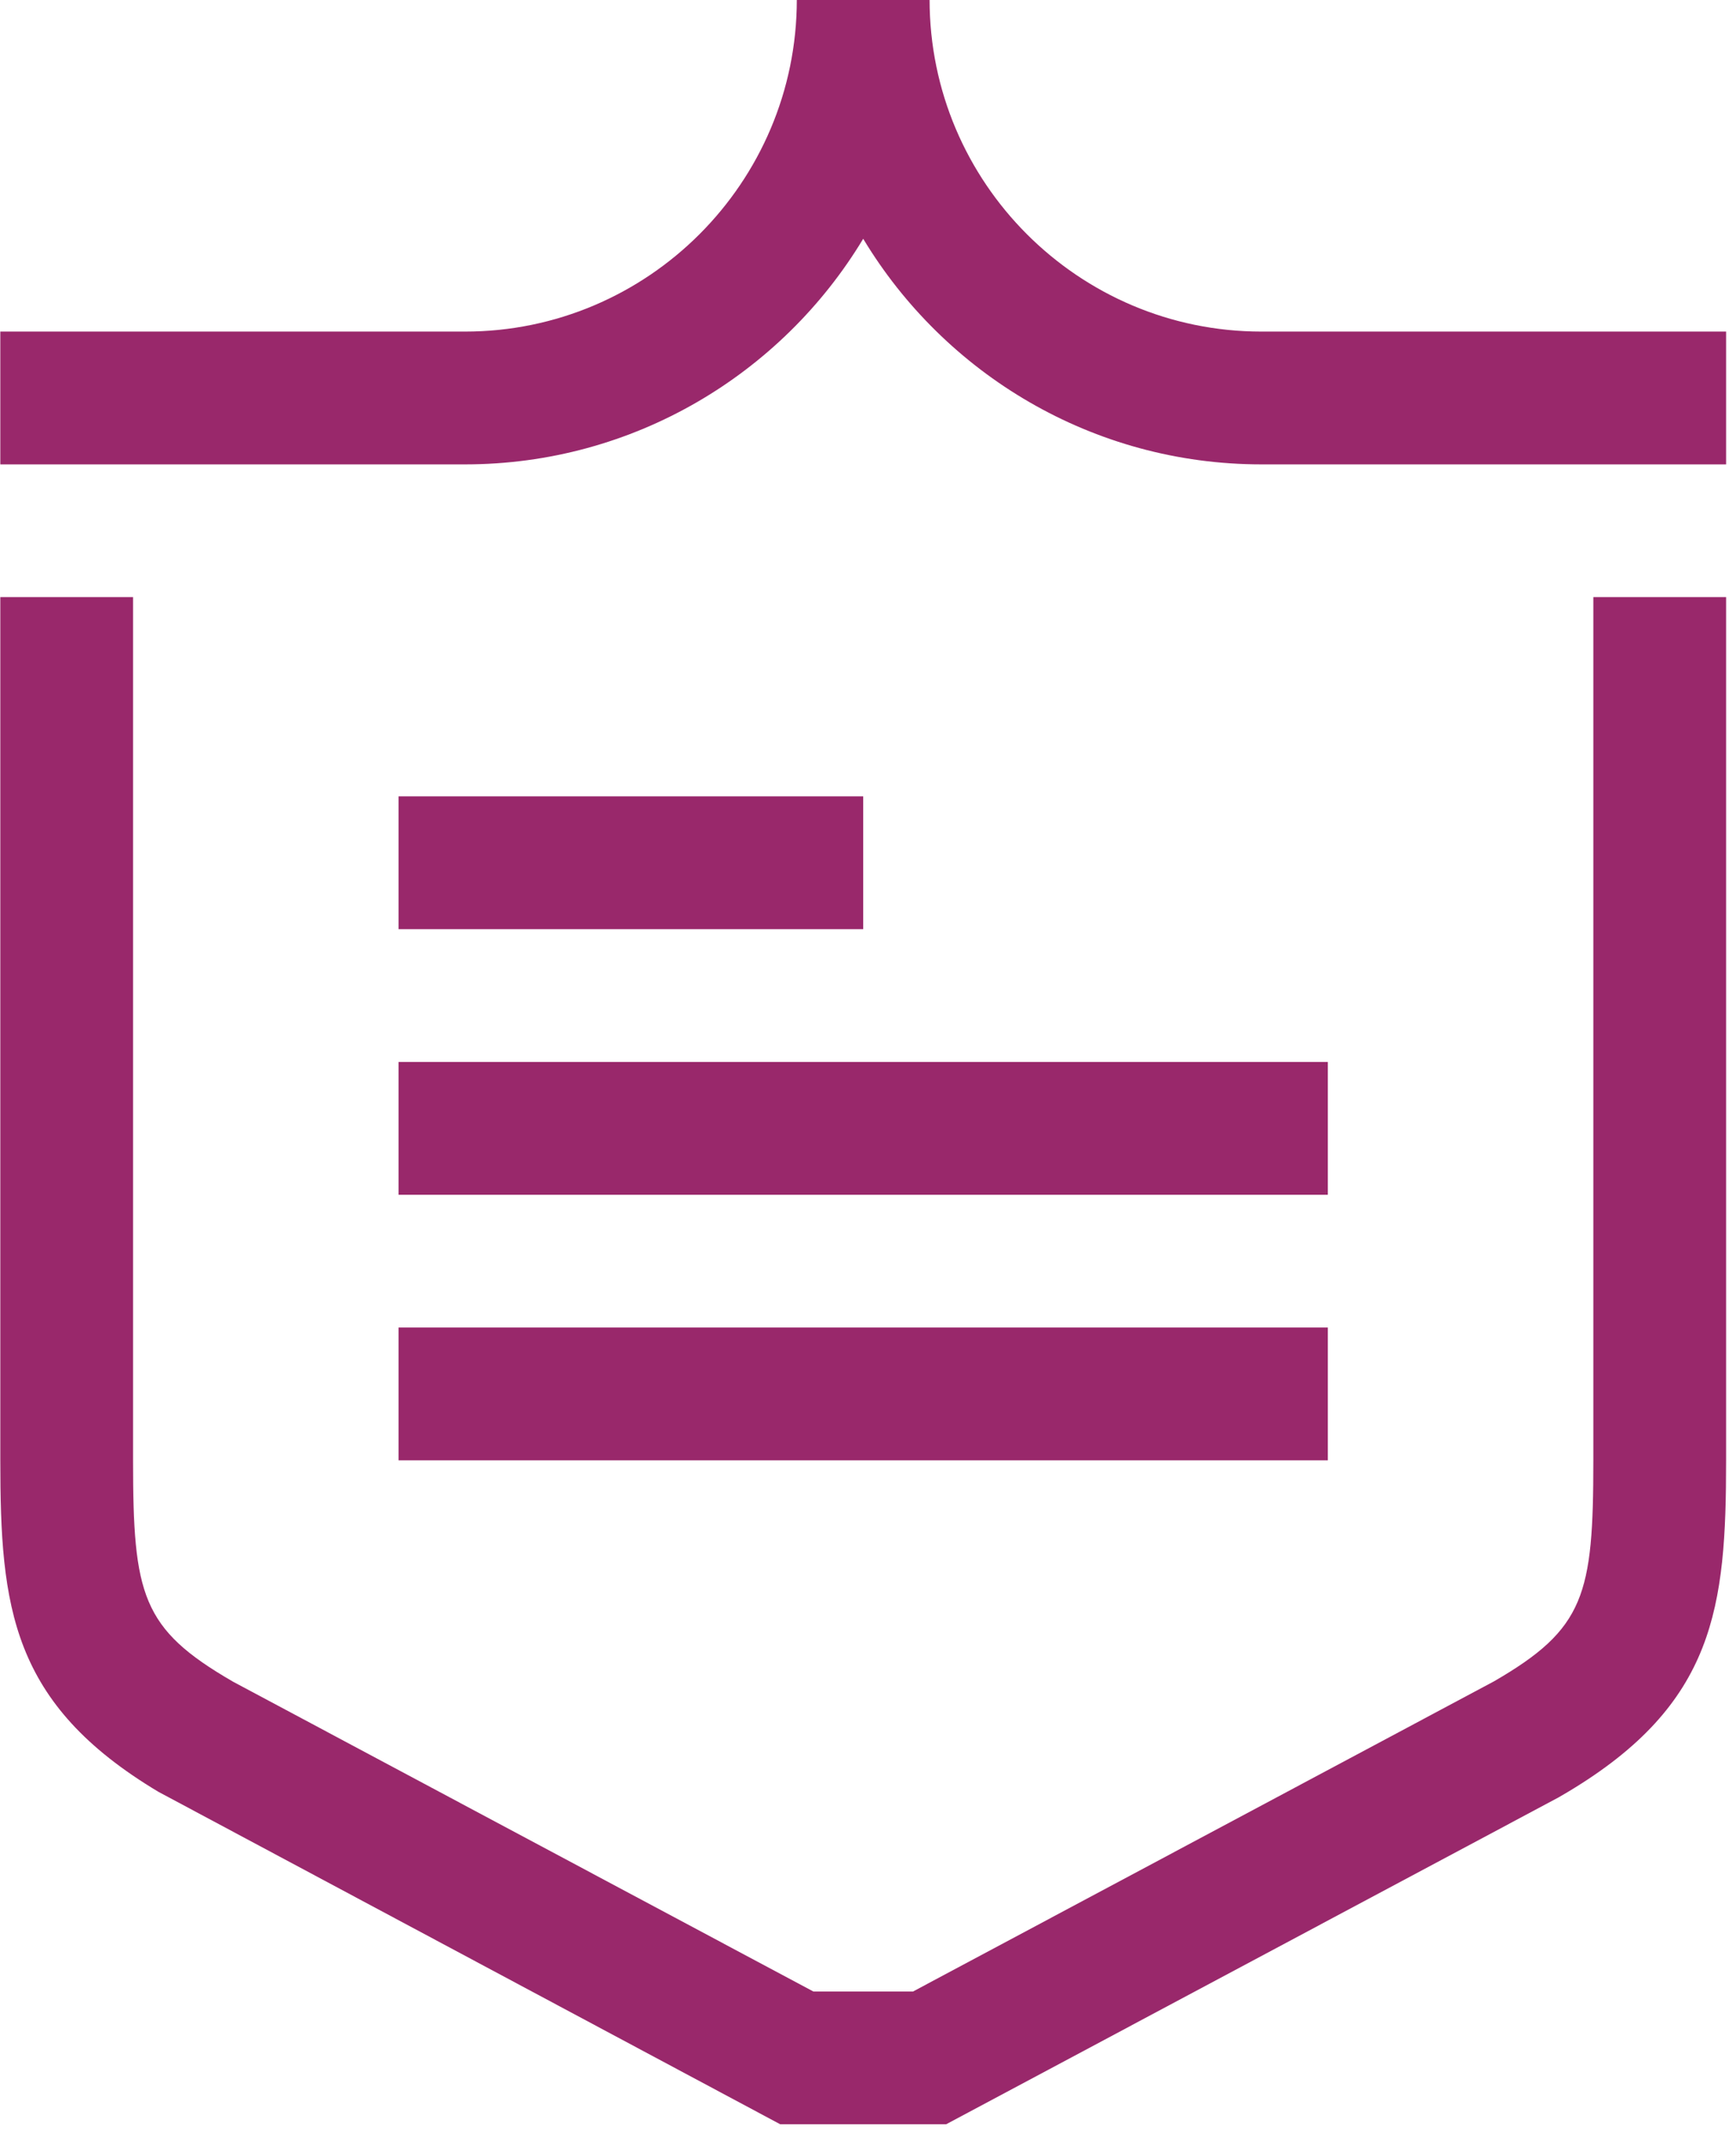 <svg xmlns="http://www.w3.org/2000/svg" xmlns:xlink="http://www.w3.org/1999/xlink" preserveAspectRatio="xMidYMid" width="34" height="42" viewBox="0 0 34 42">
  <defs>
    <style>

      .cls-2 {
        fill: #99286b;
      }
    </style>
  </defs>
  <path d="M30.711,35.082 C30.711,35.082 30.518,35.195 30.518,35.195 C30.518,35.195 18.531,41.591 18.531,41.591 C18.531,41.591 15.281,41.591 15.281,41.591 C15.281,41.591 3.101,35.081 3.101,35.081 C0.217,33.355 0.006,31.467 0.006,28.592 C0.006,28.592 0.006,11.691 0.006,11.691 C0.006,11.691 2.606,11.691 2.606,11.691 C2.606,11.691 2.606,28.592 2.606,28.592 C2.606,31.228 2.774,31.890 4.555,32.920 C4.555,32.920 4.561,32.924 4.561,32.924 C4.561,32.924 15.931,38.992 15.931,38.992 C15.931,38.992 17.881,38.992 17.881,38.992 C17.881,38.992 29.258,32.920 29.258,32.920 C31.039,31.890 31.206,31.228 31.206,28.592 C31.206,28.592 31.206,11.691 31.206,11.691 C31.206,11.691 33.806,11.691 33.806,11.691 C33.806,11.691 33.806,28.592 33.806,28.592 C33.806,31.467 33.595,33.355 30.711,35.082 ZM7.806,15.591 C7.806,15.591 16.906,15.591 16.906,15.591 C16.906,15.591 16.906,18.192 16.906,18.192 C16.906,18.192 7.806,18.192 7.806,18.192 C7.806,18.192 7.806,15.591 7.806,15.591 ZM26.006,28.592 C26.006,28.592 7.806,28.592 7.806,28.592 C7.806,28.592 7.806,25.991 7.806,25.991 C7.806,25.991 26.006,25.991 26.006,25.991 C26.006,25.991 26.006,28.592 26.006,28.592 ZM7.806,20.792 C7.806,20.792 26.006,20.792 26.006,20.792 C26.006,20.792 26.006,23.392 26.006,23.392 C26.006,23.392 7.806,23.392 7.806,23.392 C7.806,23.392 7.806,20.792 7.806,20.792 ZM16.906,4.675 C15.313,7.319 12.412,9.092 9.106,9.092 C9.106,9.092 0.006,9.092 0.006,9.092 C0.006,9.092 0.006,6.492 0.006,6.492 C0.006,6.492 9.106,6.492 9.106,6.492 C12.690,6.492 15.606,3.575 15.606,-0.009 C15.606,-0.009 18.206,-0.009 18.206,-0.009 C18.206,3.575 21.122,6.492 24.706,6.492 C24.706,6.492 33.806,6.492 33.806,6.492 C33.806,6.492 33.806,9.092 33.806,9.092 C33.806,9.092 24.706,9.092 24.706,9.092 C21.400,9.092 18.499,7.319 16.906,4.675 Z" id="path-1" class="cls-2" fill-rule="evenodd"/>
</svg>
